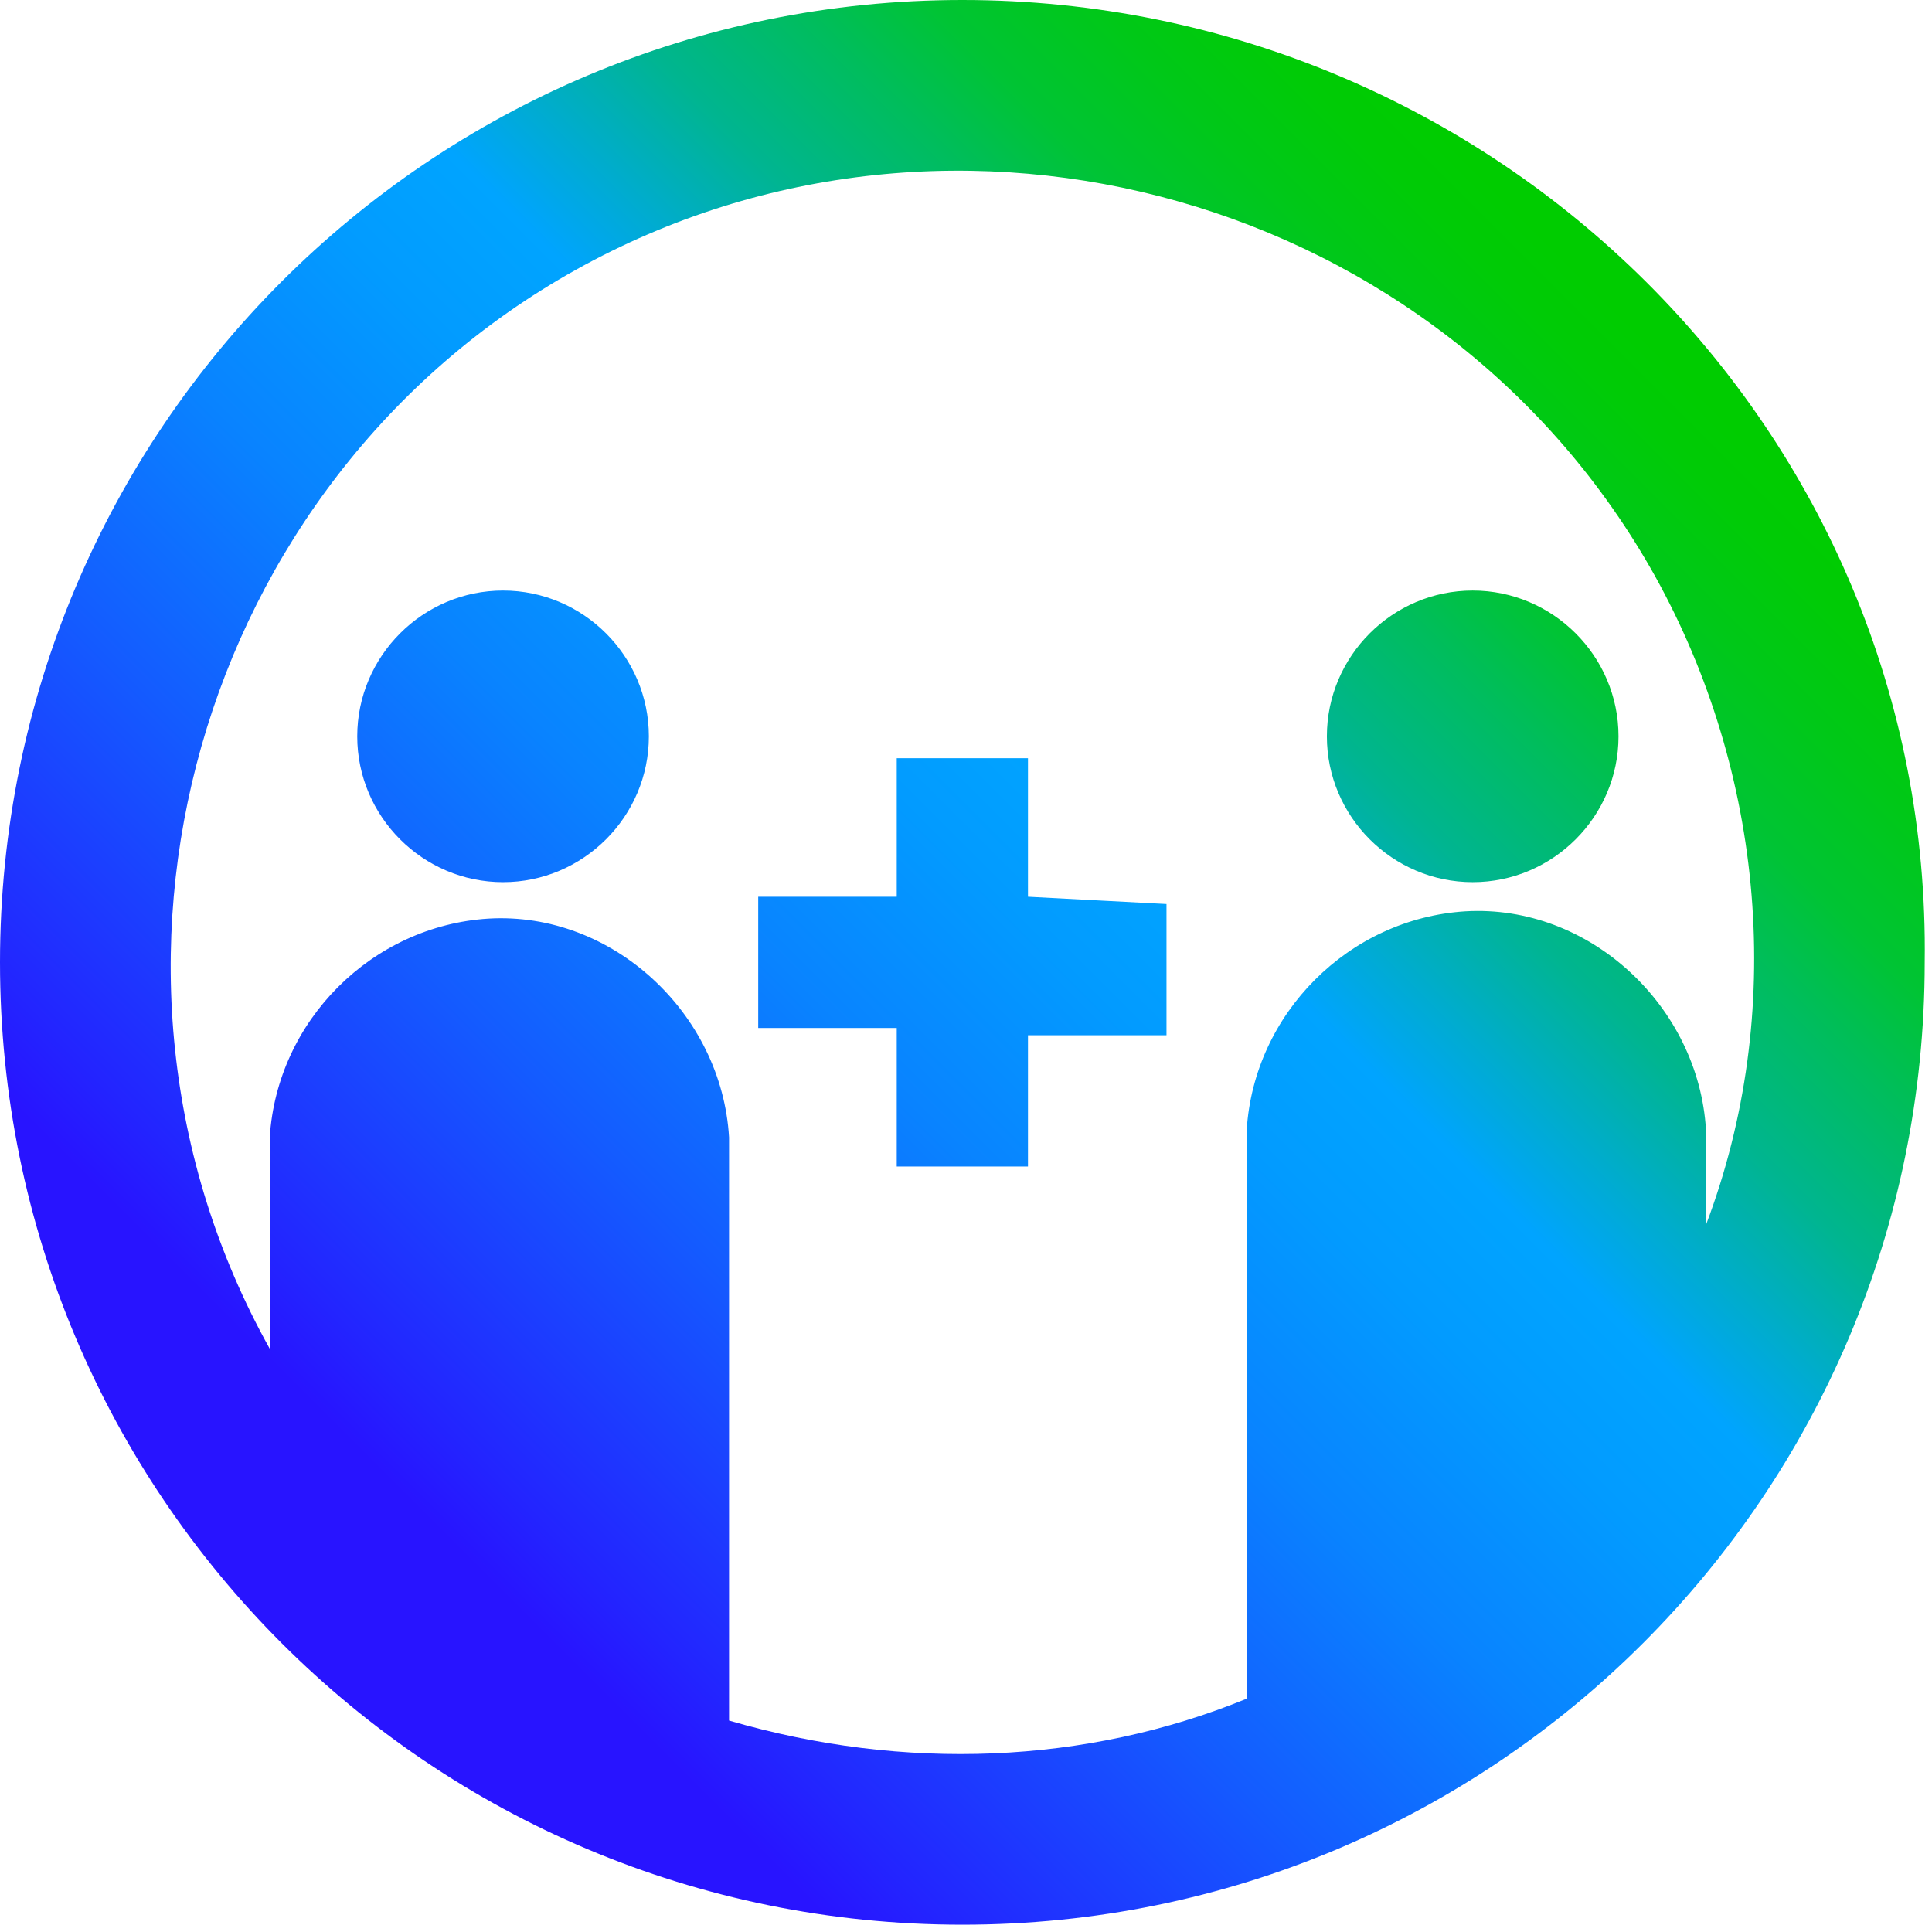 <?xml version="1.0" encoding="utf-8"?>
<!-- Generator: Adobe Illustrator 26.4.1, SVG Export Plug-In . SVG Version: 6.00 Build 0)  -->
<svg version="1.1" id="Layer_1" xmlns="http://www.w3.org/2000/svg" xmlns:xlink="http://www.w3.org/1999/xlink" x="0px" y="0px"
	 viewBox="0 0 26.5 26.5" style="enable-background:new 0 0 26.5 26.5;" xml:space="preserve">
<style type="text/css">
	.st0{fill:url(#SVGID_1_);}
</style>
<g id="Layer_1_00000091006501660413649200000016751147667724174488_">
	
		<linearGradient id="SVGID_1_" gradientUnits="userSpaceOnUse" x1="3.875" y1="6.675" x2="22.582" y2="25.382" gradientTransform="matrix(1 0 0 -1 0 29.26)">
		<stop  offset="0.1" style="stop-color:#2814FF"/>
		<stop  offset="0.14" style="stop-color:#2324FF"/>
		<stop  offset="0.3" style="stop-color:#145BFF"/>
		<stop  offset="0.43" style="stop-color:#0983FF"/>
		<stop  offset="0.54" style="stop-color:#029BFF"/>
		<stop  offset="0.61" style="stop-color:#00A4FF"/>
		<stop  offset="0.66" style="stop-color:#00ACCE"/>
		<stop  offset="0.72" style="stop-color:#00B590"/>
		<stop  offset="0.79" style="stop-color:#00BD5D"/>
		<stop  offset="0.84" style="stop-color:#00C434"/>
		<stop  offset="0.9" style="stop-color:#00C818"/>
		<stop  offset="0.95" style="stop-color:#00CB06"/>
		<stop  offset="0.98" style="stop-color:#00CC00"/>
	</linearGradient>
	<path class="st0" d="M13.2,0C5.9,0,0,5.9,0,13.2s5.9,13.2,13.2,13.2s13.2-5.9,13.2-13.2C26.5,5.9,20.5,0,13.2,0z M10,23.6v-8
		c-0.1-1.7-1.6-3.1-3.3-3c-1.6,0.1-2.9,1.4-3,3v2.9c-2.9-5.2-1-11.9,4.2-14.8s11.9-1,14.8,4.2c1.5,2.7,1.8,6,0.7,8.9v-1.3
		c-0.1-1.7-1.6-3.1-3.3-3c-1.6,0.1-2.9,1.4-3,3v7.8C14.9,24.2,12.4,24.3,10,23.6L10,23.6z M8.9,10.1c0,1.1-0.9,2-2,2s-2-0.9-2-2
		s0.9-2,2-2S8.9,9,8.9,10.1z M18.2,10.1c0-1.1,0.9-2,2-2s2,0.9,2,2s-0.9,2-2,2S18.2,11.2,18.2,10.1z M16,12.4v1.8h-1.9V16h-1.8v-1.9
		h-1.9v-1.8h1.9v-1.9h1.8v1.9L16,12.4z"/>
</g>
</svg>
